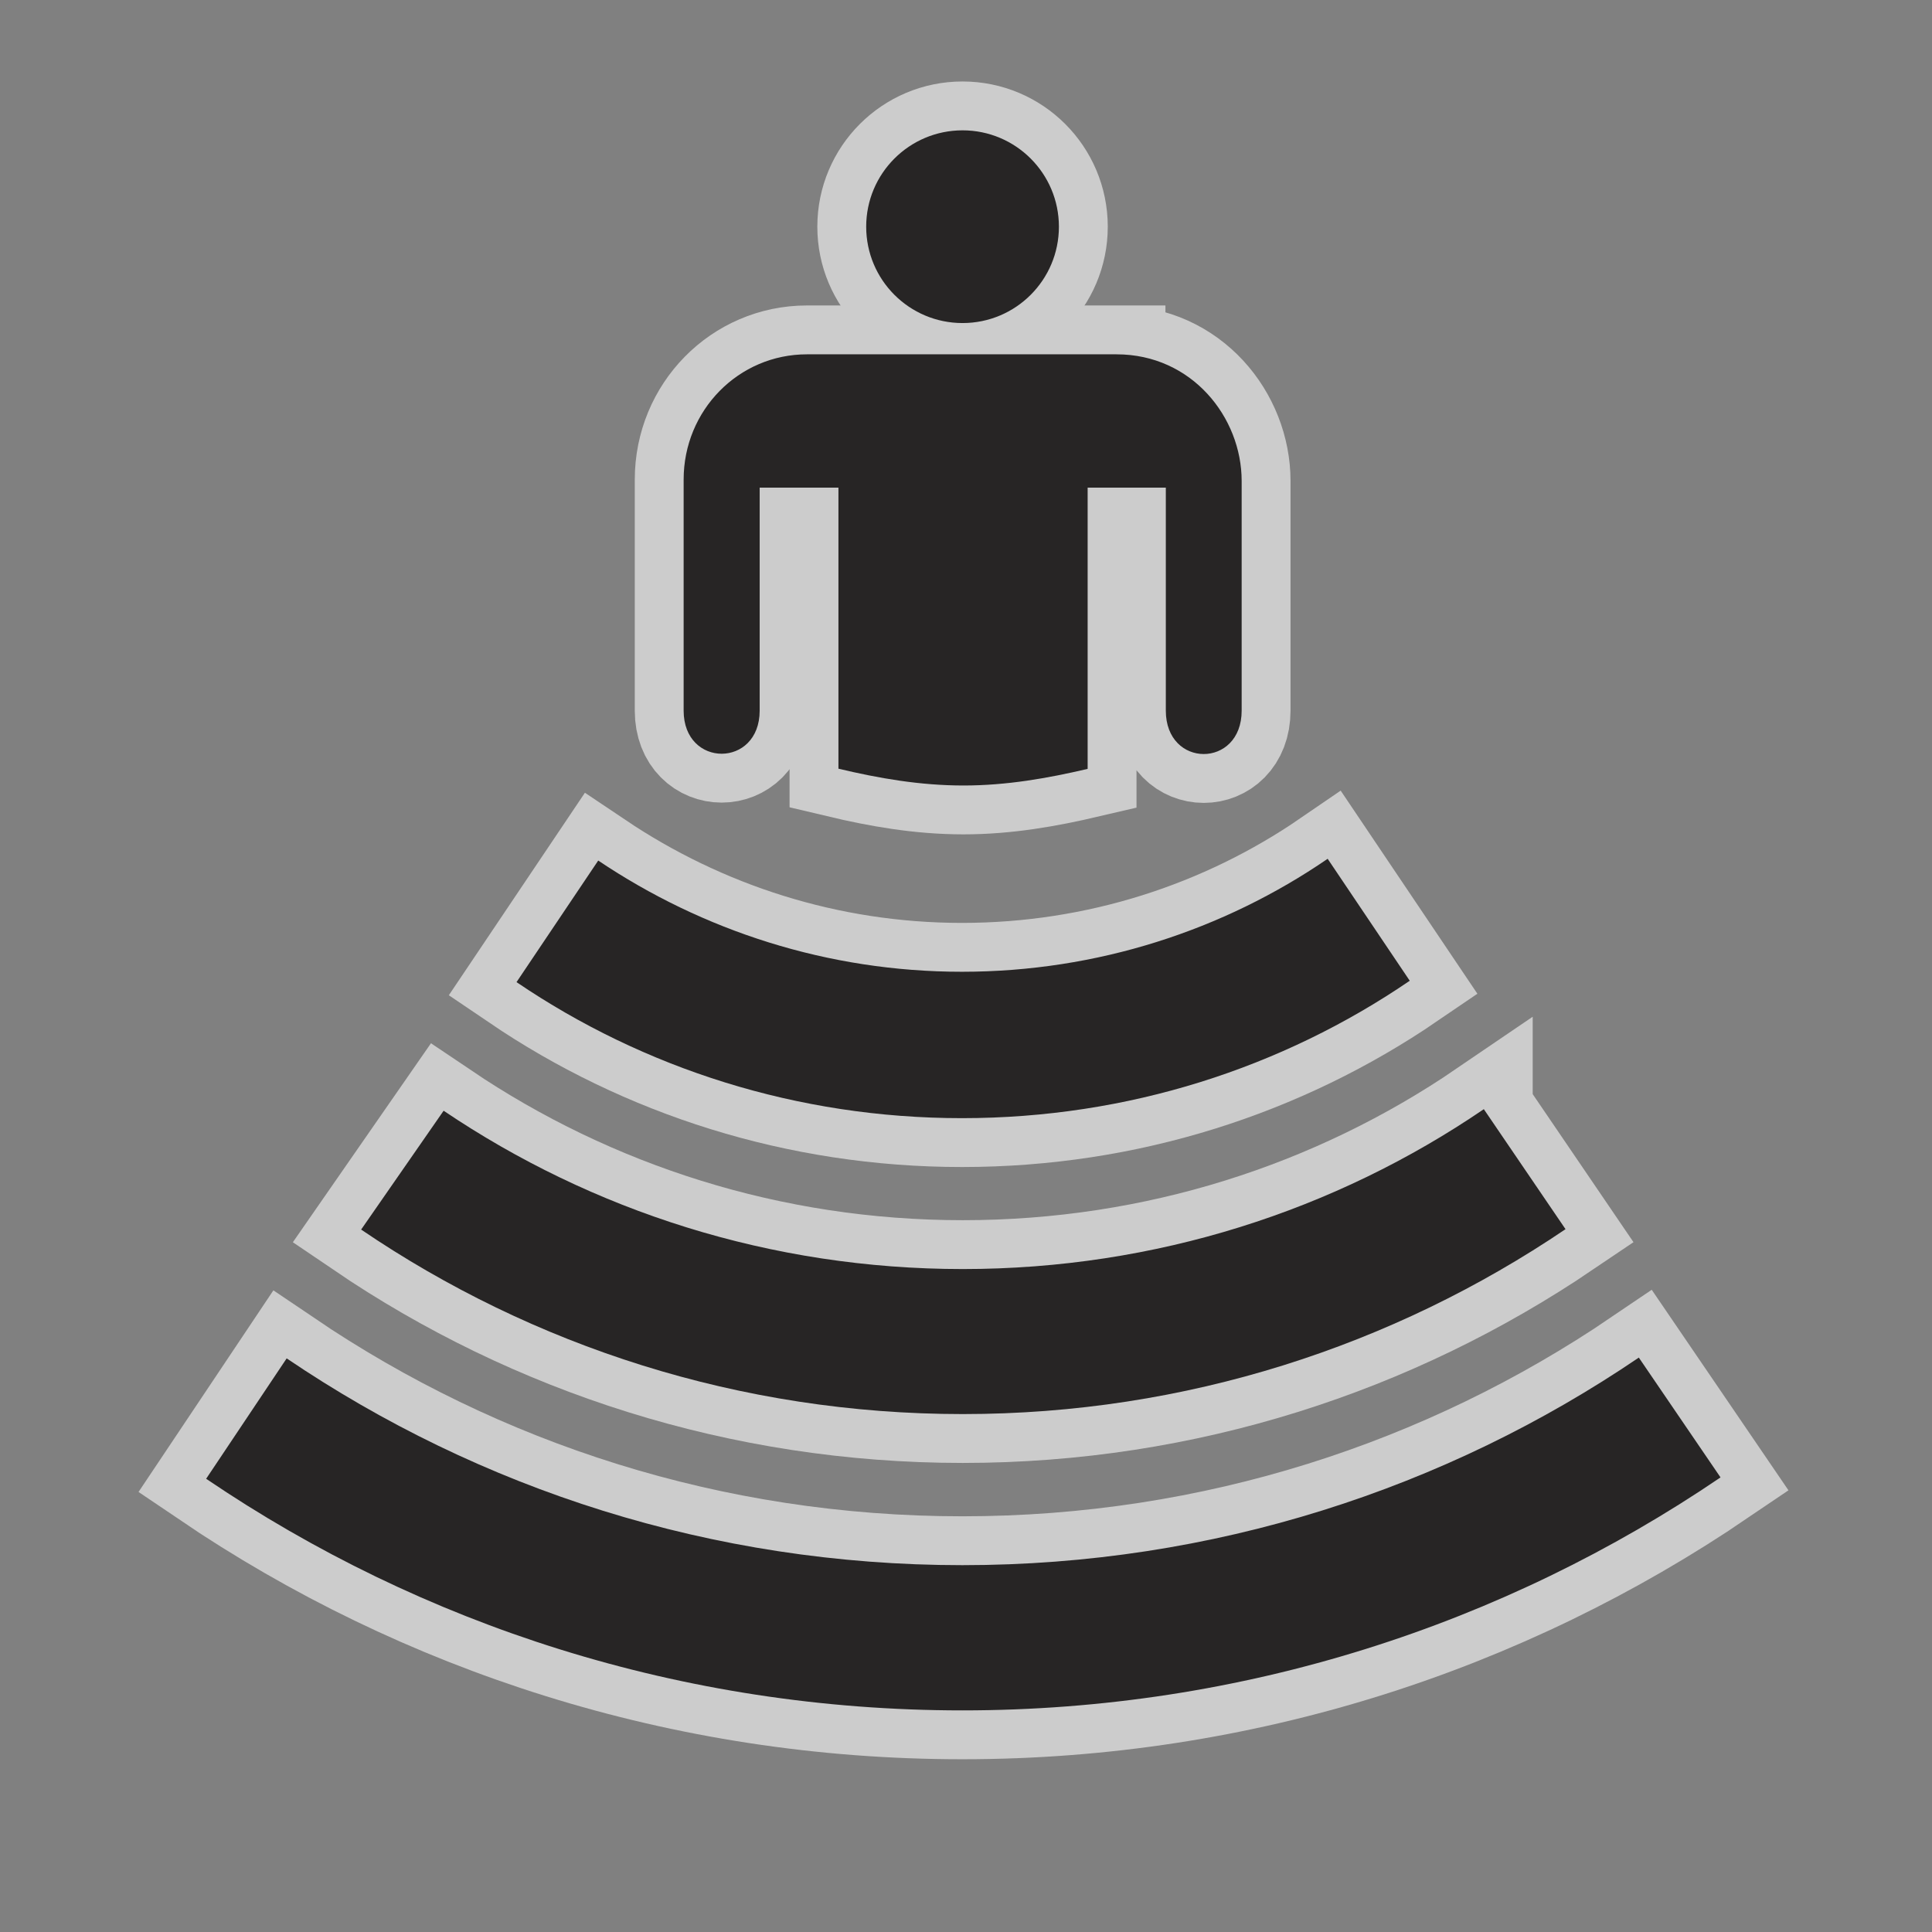 <?xml version="1.0" encoding="UTF-8" standalone="no"?>
<!-- Created with Inkscape (http://www.inkscape.org/) -->

<svg
   xmlns:dc="http://purl.org/dc/elements/1.1/"
   xmlns:cc="http://creativecommons.org/ns#"
   xmlns:rdf="http://www.w3.org/1999/02/22-rdf-syntax-ns#"
   xmlns:svg="http://www.w3.org/2000/svg"
   xmlns="http://www.w3.org/2000/svg"
   xmlns:sodipodi="http://sodipodi.sourceforge.net/DTD/sodipodi-0.dtd"
   xmlns:inkscape="http://www.inkscape.org/namespaces/inkscape"
   width="18"
   height="18"
   id="svg27920"
   version="1.1"
   inkscape:version="0.48.2 r9819"
   sodipodi:docname="New document 45">
  <rect width="100%" height="100%" fill="#808080" stroke="none"/>
  <defs
     id="defs27922" />
  <sodipodi:namedview
     id="base"
     pagecolor="#ffffff"
     bordercolor="#666666"
     borderopacity="1.0"
     inkscape:pageopacity="0.0"
     inkscape:pageshadow="2"
     inkscape:zoom="7.7632816"
     inkscape:cx="9.8062954"
     inkscape:cy="8.0084746"
     inkscape:document-units="px"
     inkscape:current-layer="layer1"
     showgrid="false"
     inkscape:window-width="483"
     inkscape:window-height="454"
     inkscape:window-x="1134"
     inkscape:window-y="228"
     inkscape:window-maximized="0" />
  <g
     inkscape:label="Layer 1"
     inkscape:groupmode="layer"
     id="layer1"
     transform="translate(0,-1034.362)">
    <g
       transform="matrix(1.821,0,0,1.821,-38.522,873.826)"
       id="g27766">
      <path
         style="opacity:0;fill:#272525"
         inkscape:connector-curvature="0"
         id="path27768"
         d="m 29.862,98.017 c 0.652,0 1.181,-0.527 1.181,-1.18 v -7.522 c 0,-0.652 -0.528,-1.181 -1.181,-1.181 h -7.521 c -0.652,0 -1.181,0.528 -1.181,1.181 v 7.522 c 0,0.652 0.528,1.18 1.181,1.18 h 7.521 z" />
      <g
         id="g27770"
         style="opacity:0.6;stroke:#ffffff;stroke-width:0.5;stroke-miterlimit:40;stroke-opacity:1;stroke-dasharray:none">
        <circle
           d="m 26.572,89.318 c 0,0.272 -0.221,0.493 -0.493,0.493 -0.272,0 -0.493,-0.221 -0.493,-0.493 0,-0.272 0.221,-0.493 0.493,-0.493 0.272,0 0.493,0.221 0.493,0.493 z"
           style="fill:#272525;stroke:#ffffff;stroke-width:0.5;stroke-miterlimit:40;stroke-opacity:1;stroke-dasharray:none"
           sodipodi:ry="0.493"
           sodipodi:rx="0.493"
           sodipodi:cy="89.318001"
           sodipodi:cx="26.079"
           id="circle27772"
           r="0.493"
           cy="89.318"
           cx="26.079" />
        <g
           id="g27774"
           style="stroke:#ffffff;stroke-width:0.5;stroke-miterlimit:40;stroke-opacity:1;stroke-dasharray:none">
          <path
             d="m 26.867,89.971 h -1.584 c -0.35,0 -0.631,0.286 -0.631,0.641 v 1.182 c 0,0.294 0.389,0.294 0.389,0 v -1.141 h 0.403 v 1.438 c 0.206,0.049 0.417,0.086 0.64,0.086 0.221,0 0.43,-0.037 0.635,-0.085 v -1.439 h 0.4 v 1.141 c 0,0.296 0.388,0.296 0.388,0 v -1.175 c 0,-0.326 -0.255,-0.648 -0.64,-0.648 z"
             id="path27776"
             inkscape:connector-curvature="0"
             style="fill:#272525;stroke:#ffffff;stroke-width:0.5;stroke-miterlimit:40;stroke-opacity:1;stroke-dasharray:none" />
          <path
             d="m 27.947,92.552 c -0.531,0.364 -1.178,0.578 -1.871,0.578 -0.688,0 -1.328,-0.211 -1.861,-0.569 l -0.418,0.622 c 0.65,0.441 1.436,0.696 2.279,0.696 0.85,0 1.639,-0.258 2.291,-0.703 l -0.42,-0.624 z"
             id="path27778"
             inkscape:connector-curvature="0"
             style="fill:#272525;stroke:#ffffff;stroke-width:0.5;stroke-miterlimit:40;stroke-opacity:1;stroke-dasharray:none" />
          <path
             d="m 28.746,93.833 c -0.76,0.518 -1.678,0.818 -2.666,0.818 -0.983,0 -1.897,-0.298 -2.656,-0.81 l -0.422,0.608 c 0.877,0.596 1.938,0.944 3.078,0.944 1.143,0 2.203,-0.35 3.084,-0.946 l -0.418,-0.614 z"
             id="path27780"
             inkscape:connector-curvature="0"
             style="fill:#272525;stroke:#ffffff;stroke-width:0.5;stroke-miterlimit:40;stroke-opacity:1;stroke-dasharray:none" />
          <path
             d="m 29.539,95.104 c -0.987,0.67 -2.178,1.062 -3.461,1.062 -1.281,0 -2.471,-0.39 -3.457,-1.058 l -0.412,0.616 c 1.103,0.748 2.436,1.185 3.869,1.185 1.437,0 2.772,-0.44 3.879,-1.192 l -0.418,-0.613 z"
             id="path27782"
             inkscape:connector-curvature="0"
             style="fill:#272525;stroke:#ffffff;stroke-width:0.5;stroke-miterlimit:40;stroke-opacity:1;stroke-dasharray:none" />
        </g>
      </g>
      <g
         id="g27784">
        <circle
           d="m 26.572,89.318 c 0,0.272 -0.221,0.493 -0.493,0.493 -0.272,0 -0.493,-0.221 -0.493,-0.493 0,-0.272 0.221,-0.493 0.493,-0.493 0.272,0 0.493,0.221 0.493,0.493 z"
           cx="26.079"
           cy="89.318"
           r="0.493"
           id="circle27786"
           sodipodi:cx="26.079"
           sodipodi:cy="89.318001"
           sodipodi:rx="0.493"
           sodipodi:ry="0.493"
           style="fill:#272525" />
        <g
           id="g27788">
          <path
             style="fill:#272525"
             inkscape:connector-curvature="0"
             id="path27790"
             d="m 26.867,89.971 h -1.584 c -0.35,0 -0.631,0.286 -0.631,0.641 v 1.182 c 0,0.294 0.389,0.294 0.389,0 v -1.141 h 0.403 v 1.438 c 0.206,0.049 0.417,0.086 0.64,0.086 0.221,0 0.43,-0.037 0.635,-0.085 v -1.439 h 0.4 v 1.141 c 0,0.296 0.388,0.296 0.388,0 v -1.175 c 0,-0.326 -0.255,-0.648 -0.64,-0.648 z" />
          <path
             style="fill:#272525"
             inkscape:connector-curvature="0"
             id="path27792"
             d="m 27.947,92.552 c -0.531,0.364 -1.178,0.578 -1.871,0.578 -0.688,0 -1.328,-0.211 -1.861,-0.569 l -0.418,0.622 c 0.65,0.441 1.436,0.696 2.279,0.696 0.85,0 1.639,-0.258 2.291,-0.703 l -0.42,-0.624 z" />
          <path
             style="fill:#272525"
             inkscape:connector-curvature="0"
             id="path27794"
             d="m 28.746,93.833 c -0.76,0.518 -1.678,0.818 -2.666,0.818 -0.983,0 -1.897,-0.298 -2.656,-0.81 l -0.422,0.608 c 0.877,0.596 1.938,0.944 3.078,0.944 1.143,0 2.203,-0.35 3.084,-0.946 l -0.418,-0.614 z" />
          <path
             style="fill:#272525"
             inkscape:connector-curvature="0"
             id="path27796"
             d="m 29.539,95.104 c -0.987,0.67 -2.178,1.062 -3.461,1.062 -1.281,0 -2.471,-0.39 -3.457,-1.058 l -0.412,0.616 c 1.103,0.748 2.436,1.185 3.869,1.185 1.437,0 2.772,-0.44 3.879,-1.192 l -0.418,-0.613 z" />
        </g>
      </g>
    </g>
  </g>
</svg>
